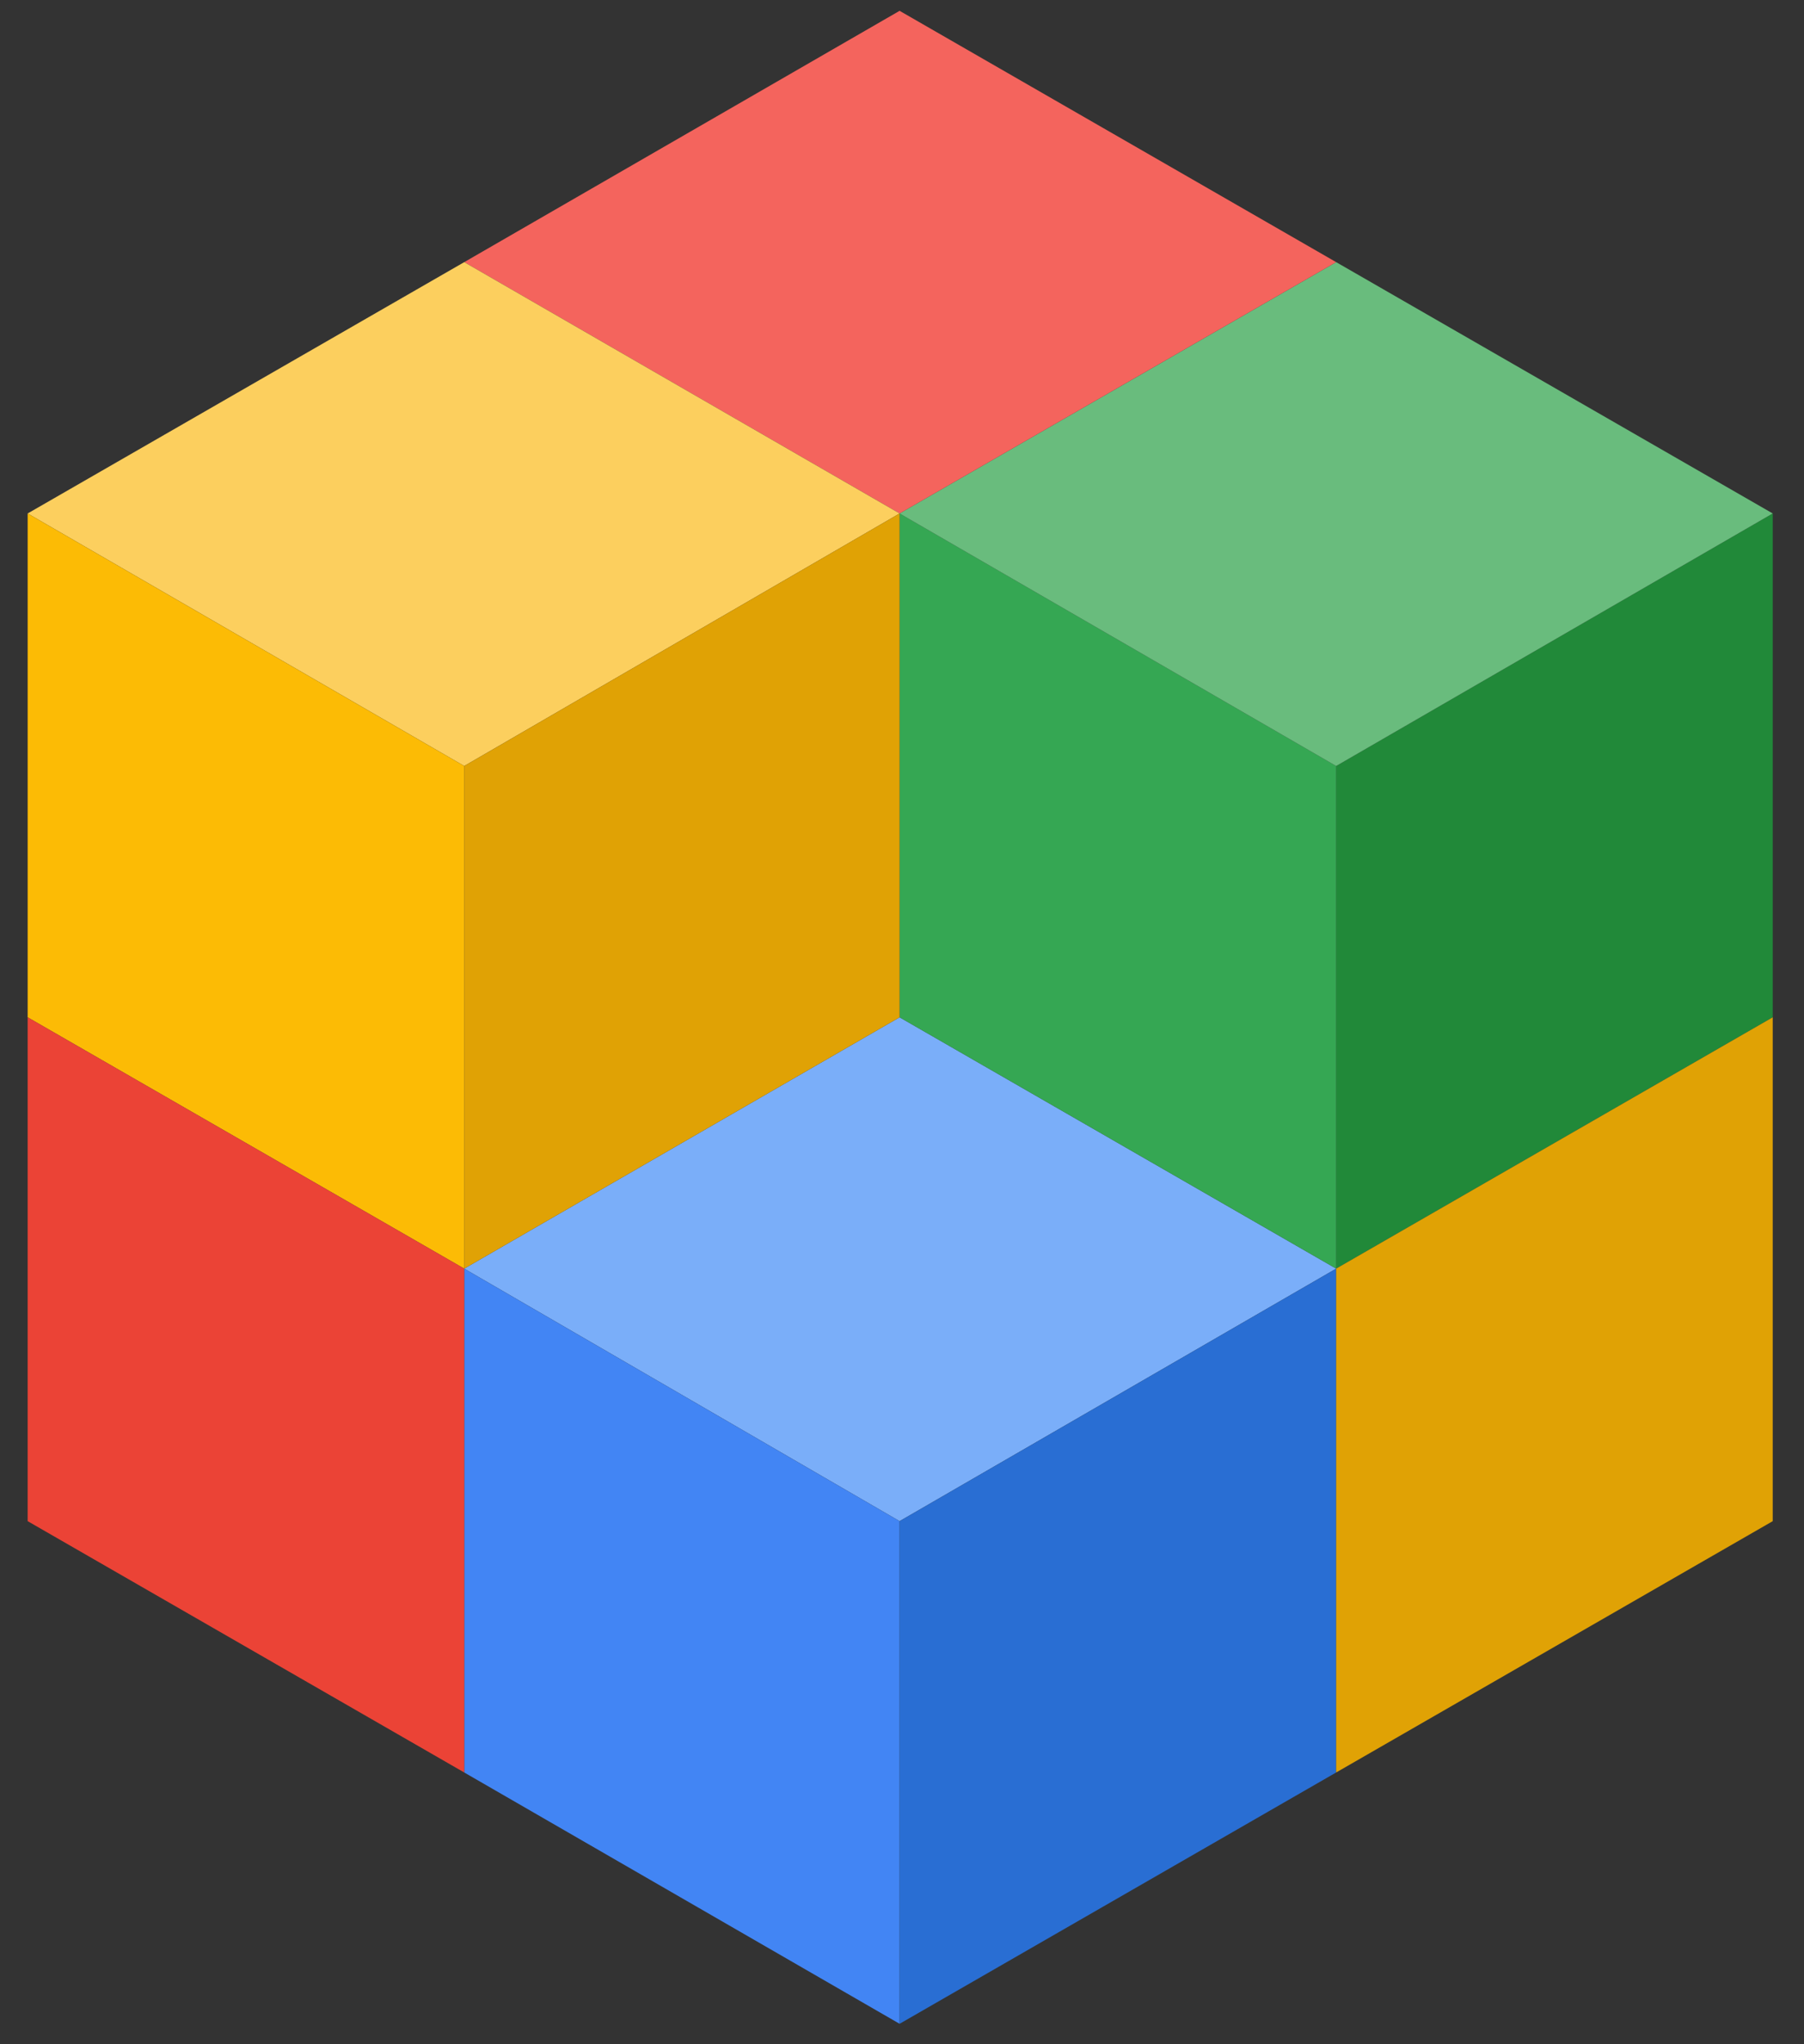 <svg xmlns="http://www.w3.org/2000/svg" xmlns:xlink="http://www.w3.org/1999/xlink" id="Layer_1" x="0" y="0" enable-background="new 0 0 150 170" version="1.1" viewBox="0 0 150 170" xml:space="preserve"><rect x="0" y="0" width="150" height="170" fill="#333333" stroke="none"/><g><polygon stroke="#FFF" stroke-miterlimit="10" stroke-width="1.698" points="111.1 105.5 111.1 105.5 111.1 105.5"/><polygon fill="#218939" points="111.1 63.7 111.1 105.5 147.4 84.6 147.4 84.6 147.4 42.7"/><polygon stroke="#FFF" stroke-miterlimit="10" stroke-width="1.698" points="74.8 126.5 74.8 126.5 74.8 126.5"/><polygon stroke="#FFF" stroke-miterlimit="10" stroke-width="1.698" points="38.6 105.5 38.6 105.5 38.6 105.5"/><polygon stroke="#FFF" stroke-miterlimit="10" stroke-width="1.698" points="147.4 42.7 147.4 42.7 147.4 42.7"/><polygon stroke="#FFF" stroke-miterlimit="10" stroke-width="1.698" points="38.6 21.8 38.6 21.8 38.6 21.8"/><polygon stroke="#FFF" stroke-miterlimit="10" stroke-width="1.698" points="111.1 21.8 111.1 21.8 111.1 21.8"/><polygon fill="#7AAEF9" points="74.8 84.6 38.6 105.5 74.8 126.5 111.1 105.5"/><polygon stroke="#FFF" stroke-miterlimit="10" stroke-width="1.698" points="147.4 84.6 147.4 84.6 147.4 84.6"/><polygon fill="#35A753" points="74.8 42.7 74.8 84.6 111.1 105.5 111.1 63.7"/><polygon fill="#69BC7D" points="111.1 21.8 74.8 42.7 111.1 63.7 147.4 42.7"/><polygon stroke="#FFF" stroke-miterlimit="10" stroke-width="1.698" points="74.8 42.7 74.8 42.7 74.8 42.7"/><polygon fill="#F4645D" points="74.8 .9 38.6 21.8 74.8 42.7 111.1 21.8"/><polygon fill="#FCCF5E" points="38.6 21.8 38.6 21.8 2.3 42.7 38.6 63.7 74.8 42.7"/><polygon stroke="#FFF" stroke-miterlimit="10" stroke-width="1.698" points="111.1 63.7 111.1 63.7 111.1 63.7"/><polygon fill="#E0A205" points="38.6 63.7 38.6 105.5 38.6 105.5 74.8 84.6 74.8 42.7"/><polygon fill="#FCBB05" points="2.3 42.7 2.3 84.6 38.6 105.5 38.6 63.7"/><polygon stroke="#FFF" stroke-miterlimit="10" stroke-width="1.698" points="38.6 63.7 38.6 63.7 38.6 63.7"/><polygon stroke="#FFF" stroke-miterlimit="10" stroke-width="1.698" points="74.8 168.3 74.8 168.3 74.8 168.3"/><polygon fill="#4285F4" points="38.6 105.5 38.6 105.5 38.6 147.4 38.6 147.4 74.8 168.3 74.8 126.5"/><polygon fill="#296ED3" points="74.8 126.5 74.8 168.3 111.1 147.4 111.1 105.5"/><polygon stroke="#FFF" stroke-miterlimit="10" stroke-width="1.698" points="38.6 147.4 38.6 147.4 38.6 147.4"/><polygon fill="#EB4336" points="2.3 84.6 2.3 126.5 38.6 147.4 38.6 105.5"/><polygon stroke="#FFF" stroke-miterlimit="10" stroke-width="1.698" points="111.1 147.4 111.1 147.4 111.1 147.4"/><polygon fill="#E0A205" points="147.4 84.6 111.1 105.5 111.1 147.4 147.4 126.5 147.4 84.6"/><polygon stroke="#FFF" stroke-miterlimit="10" stroke-width="1.698" points="147.4 126.5 147.4 126.5 147.4 126.5"/></g></svg>